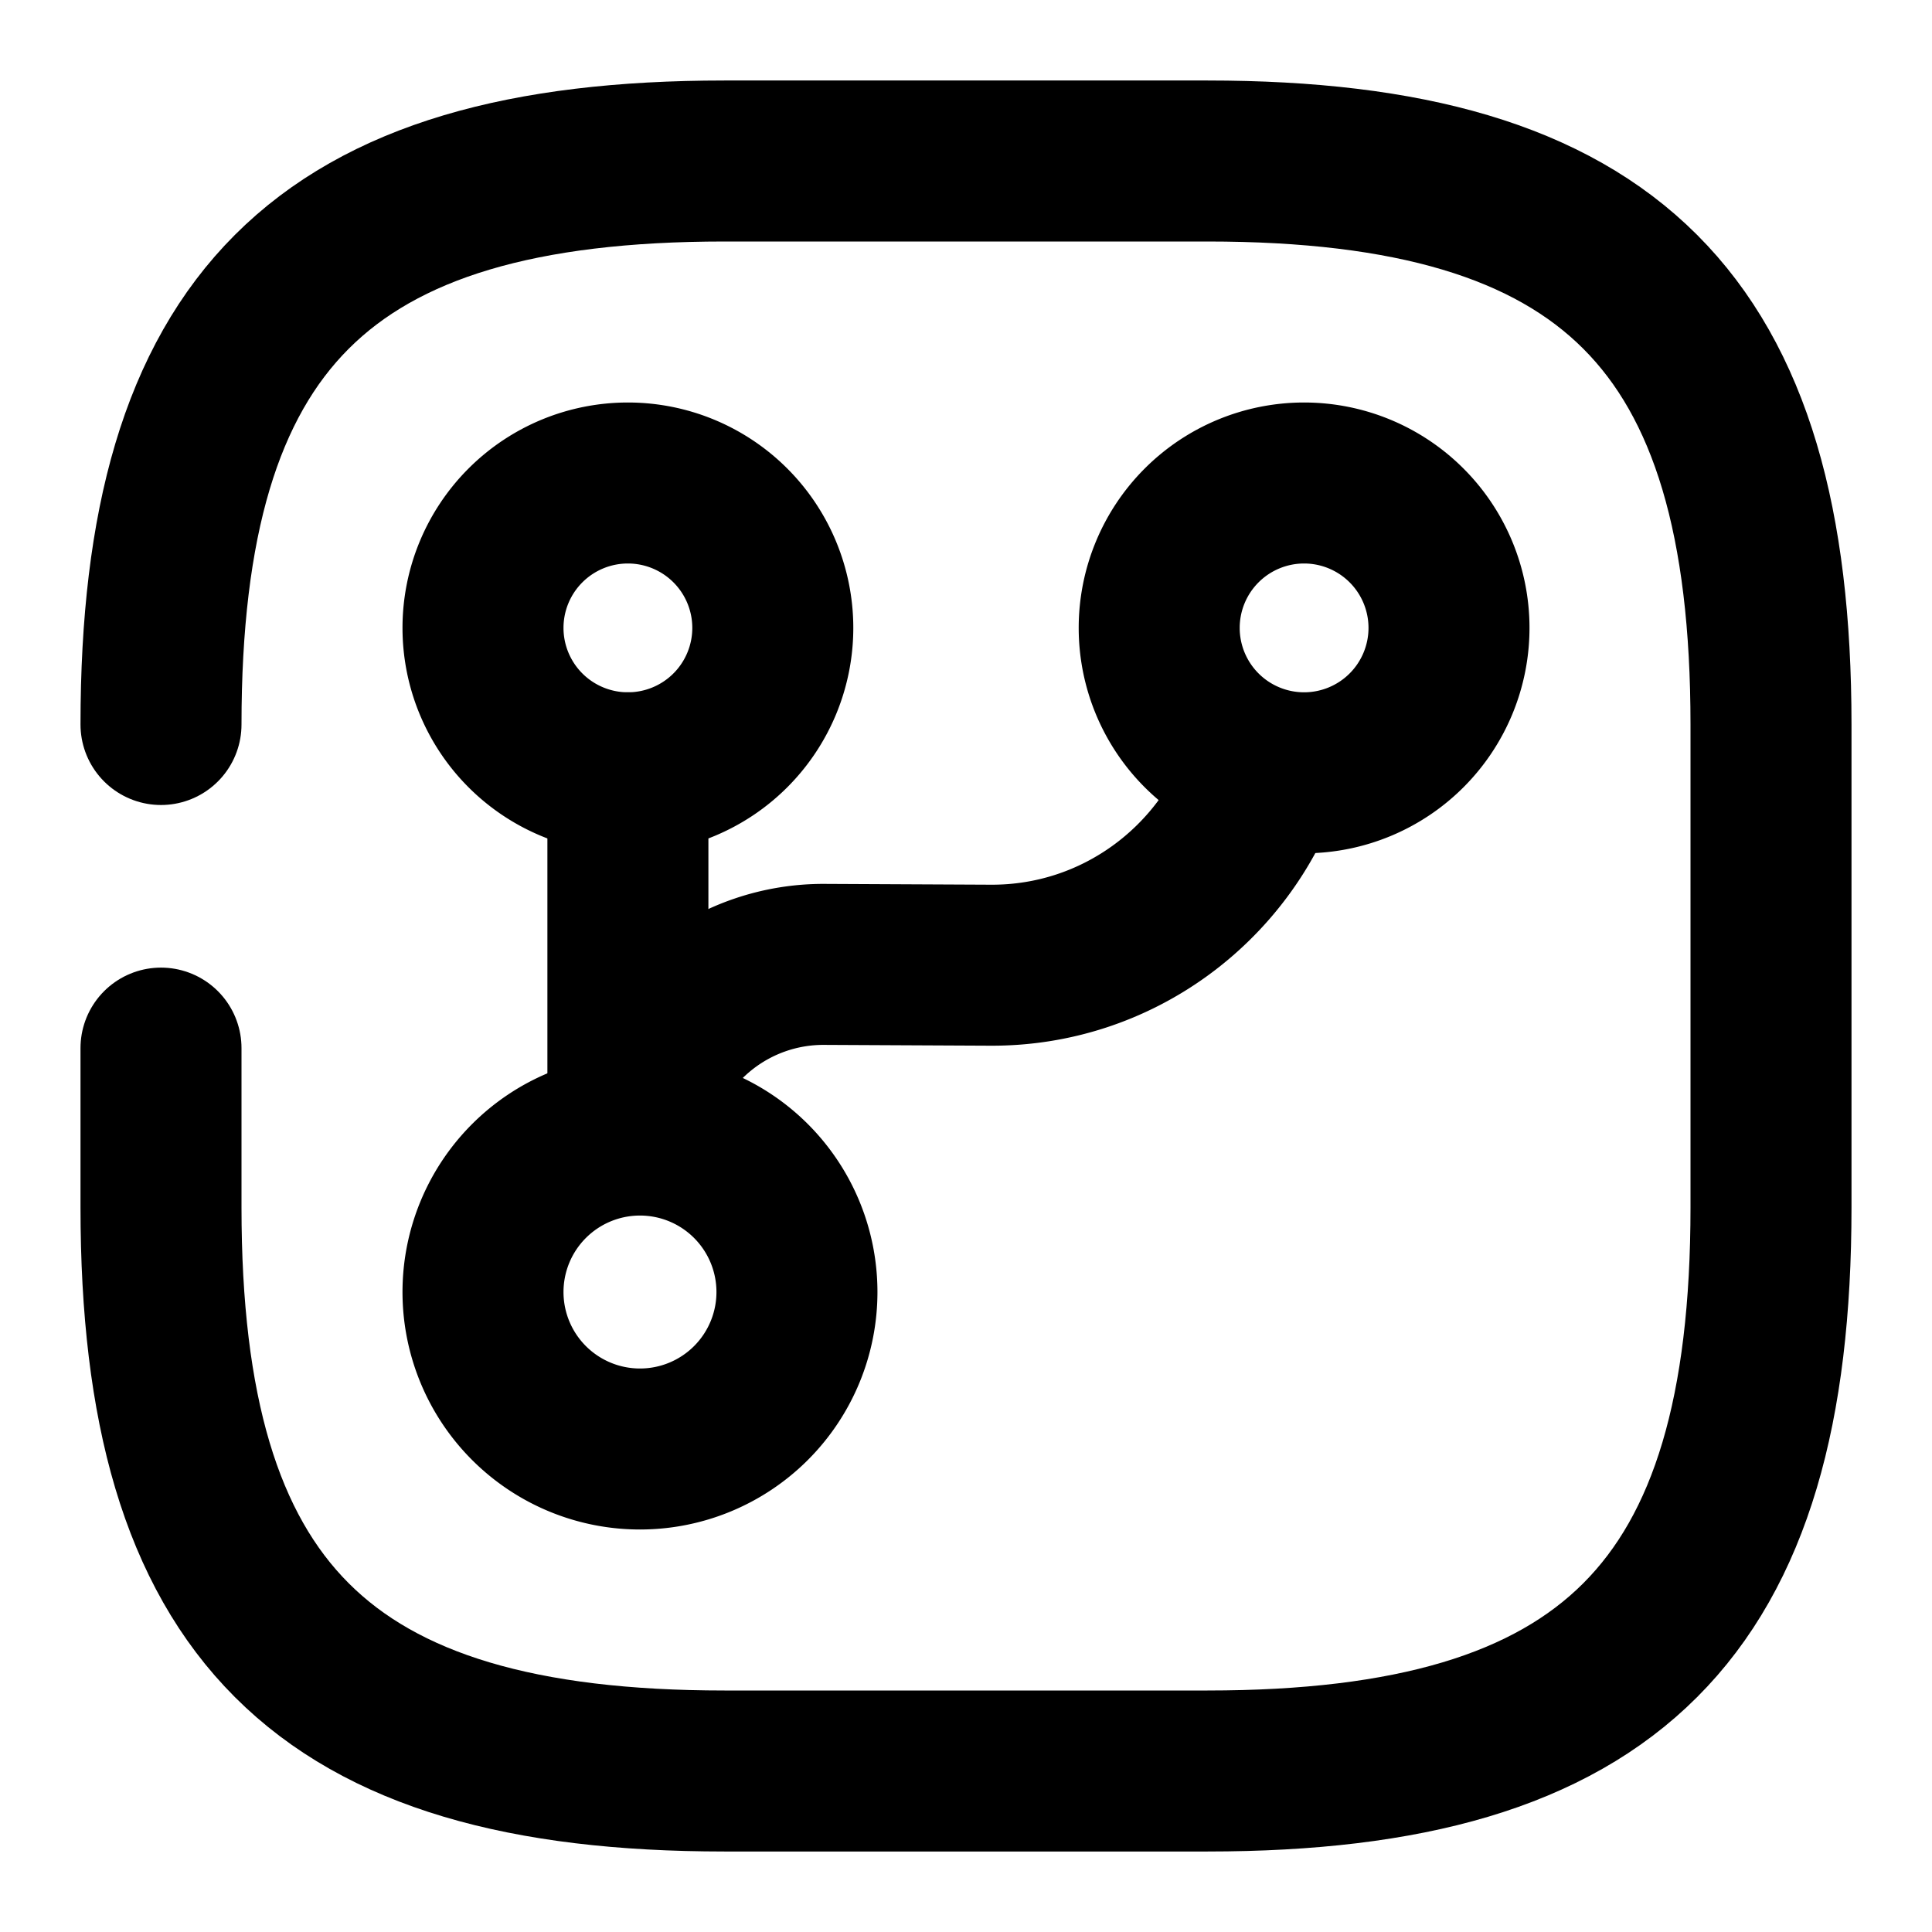 <svg xmlns="http://www.w3.org/2000/svg" width="24" height="24" viewBox="0 0 24 24" fill="none" stroke="currentColor" stroke-width="2" stroke-linecap="round" stroke-linejoin="round" class="feather feather-hierarchy-square-3"><path d="M2 13.02V15c0 5 2 7 7 7h6c5 0 7-2 7-7V9c0-5-2-7-7-7H9C4 2 2 4 2 9"></path><path d="M7.8 13.8V9.6"></path><path d="M7.95 18a1.95 1.95 0 1 0 0-3.9 1.95 1.95 0 0 0 0 3.9z"></path><path d="M7.8 9.6a1.8 1.8 0 1 0 0-3.6 1.8 1.8 0 0 0 0 3.6z"></path><path d="M16.2 9.6a1.8 1.8 0 1 0 0-3.6 1.8 1.8 0 0 0 0 3.6z"></path><path d="M7.88 13.8a2.425 2.425 0 0 1 2.36-1.82l2.06.01c1.57.01 2.91-1 3.4-2.41"></path></svg>